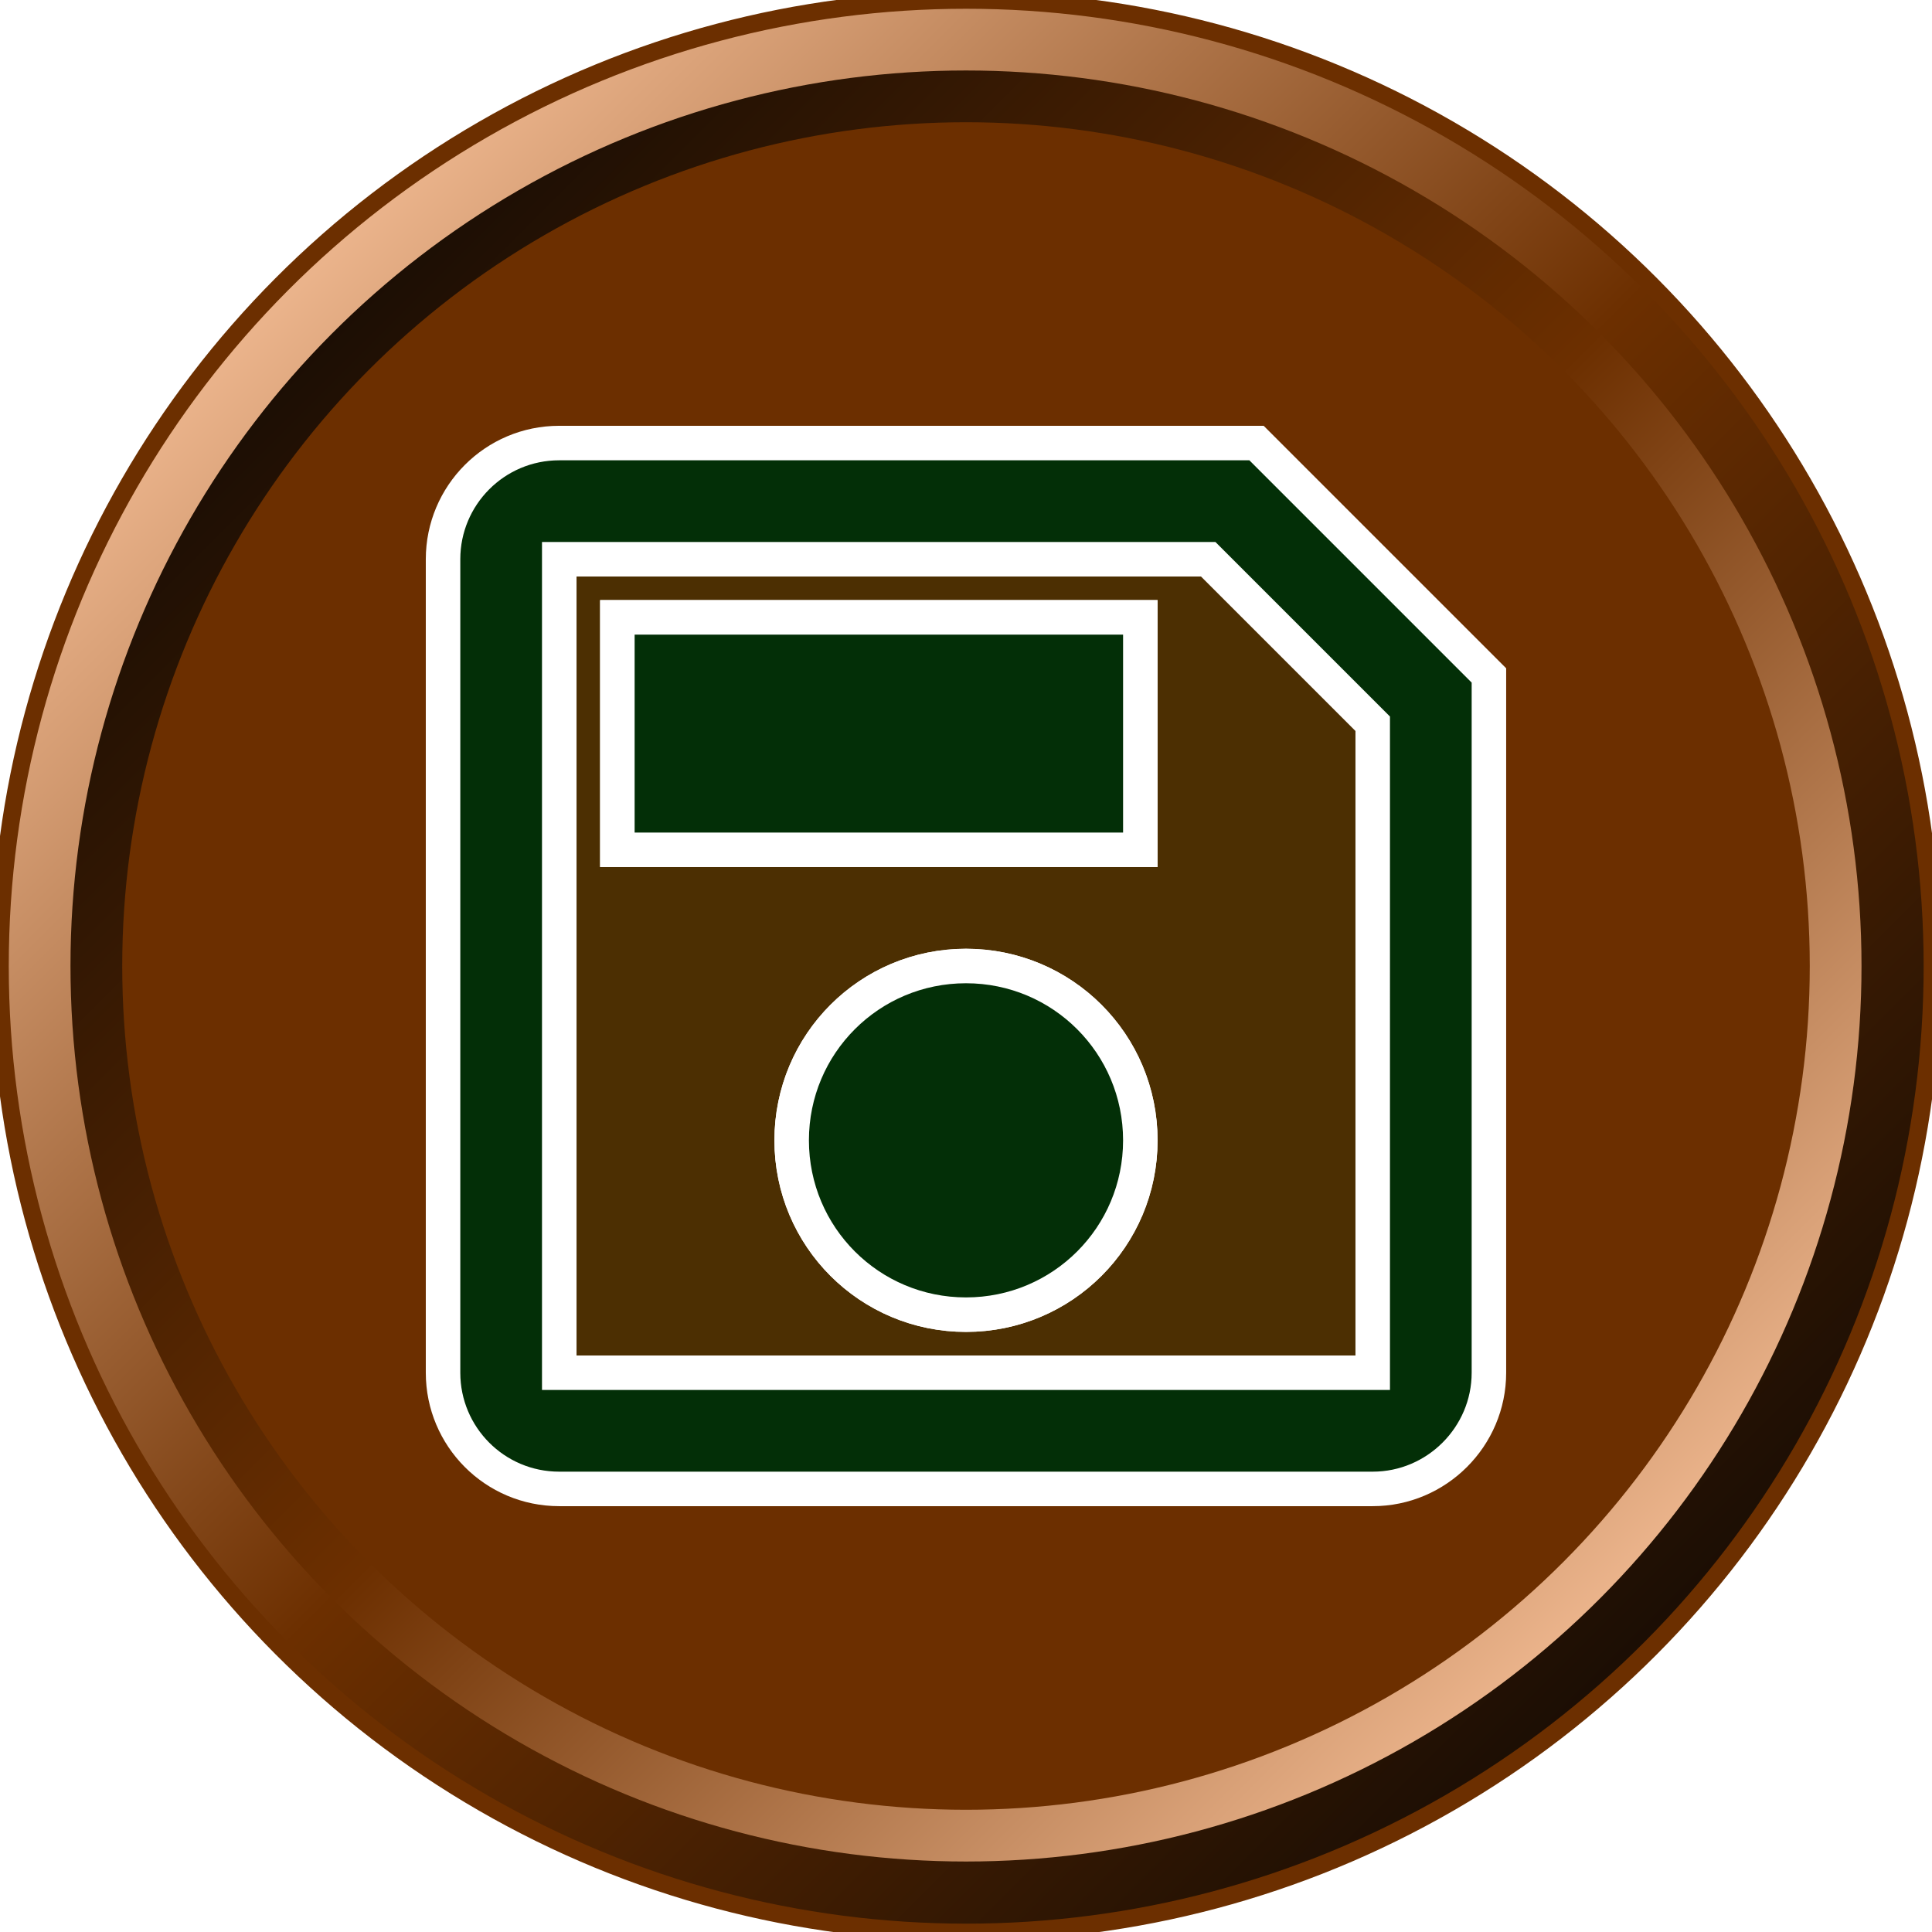 <?xml version="1.0" encoding="UTF-8"?>
<svg width="56" height="56" version="1.1" viewBox="0 0 56 56" xmlns="http://www.w3.org/2000/svg">
 <defs>
  <linearGradient id="linearGradient2572" x1="8" x2="48" y1="8" y2="48" gradientUnits="userSpaceOnUse">
   <stop stop-color="#efb890" offset="0"/>
   <stop stop-color="#6c2f00" offset=".5"/>
   <stop stop-color="#190d04" offset="1"/>
  </linearGradient>
  <filter id="filter2582" x="-1.08e-5" y="-1.08e-5" width="1" height="1" color-interpolation-filters="sRGB">
   <feGaussianBlur stdDeviation="0"/>
  </filter>
  <linearGradient id="linearGradient2677" x1="10" x2="46" y1="10" y2="46" gradientTransform="matrix(1.057 0 0 1.057 -1.601 -1.601)" gradientUnits="userSpaceOnUse">
   <stop stop-color="#190d04" offset="0"/>
   <stop stop-color="#6c2f00" offset=".5"/>
   <stop stop-color="#efb890" offset="1"/>
  </linearGradient>
 </defs>
 <circle id="outerCircle" transform="matrix(1.013 0 0 1.013 -.358 -.358)" cx="28" cy="28" r="27.646" fill="url(#linearGradient2572)" filter="url(#filter2582)" stroke="#6c2f00" stroke-width=".5"/>
 <g>
  <circle id="innerCircle" cx="28" cy="28" r="25.207" fill="#6c2f00" stroke="url(#linearGradient2677)" stroke-width="1.5"/>
  <path id="bgIcon" d="m16.211 16.211v23.579h23.579v-18.813l-4.766-4.766zm11.789 21.895c-2.796 0-5.053-2.257-5.053-5.053 0-2.796 2.257-5.053 5.053-5.053 2.796 0 5.053 2.257 5.053 5.053 0 2.796-2.257 5.053-5.053 5.053zm5.053-13.474h-15.158v-6.737h15.158z" fill="#032f07" fill-opacity=".3" stroke="#ffffff"/>
  <path id="fgIcon" d="m36.421 12.842h-20.211c-1.869 0-3.368 1.516-3.368 3.368v23.579c0 1.853 1.499 3.368 3.368 3.368h23.579c1.853 0 3.368-1.516 3.368-3.368v-20.211zm3.368 26.947h-23.579v-23.579h18.813l4.766 4.766zm-11.789-11.789c-2.796 0-5.053 2.257-5.053 5.053 0 2.796 2.257 5.053 5.053 5.053 2.796 0 5.053-2.257 5.053-5.053 0-2.796-2.257-5.053-5.053-5.053zm-10.105-10.105h15.158v6.737h-15.158z" fill="#032f07" stroke="#ffffff"/>
 </g>
</svg>
